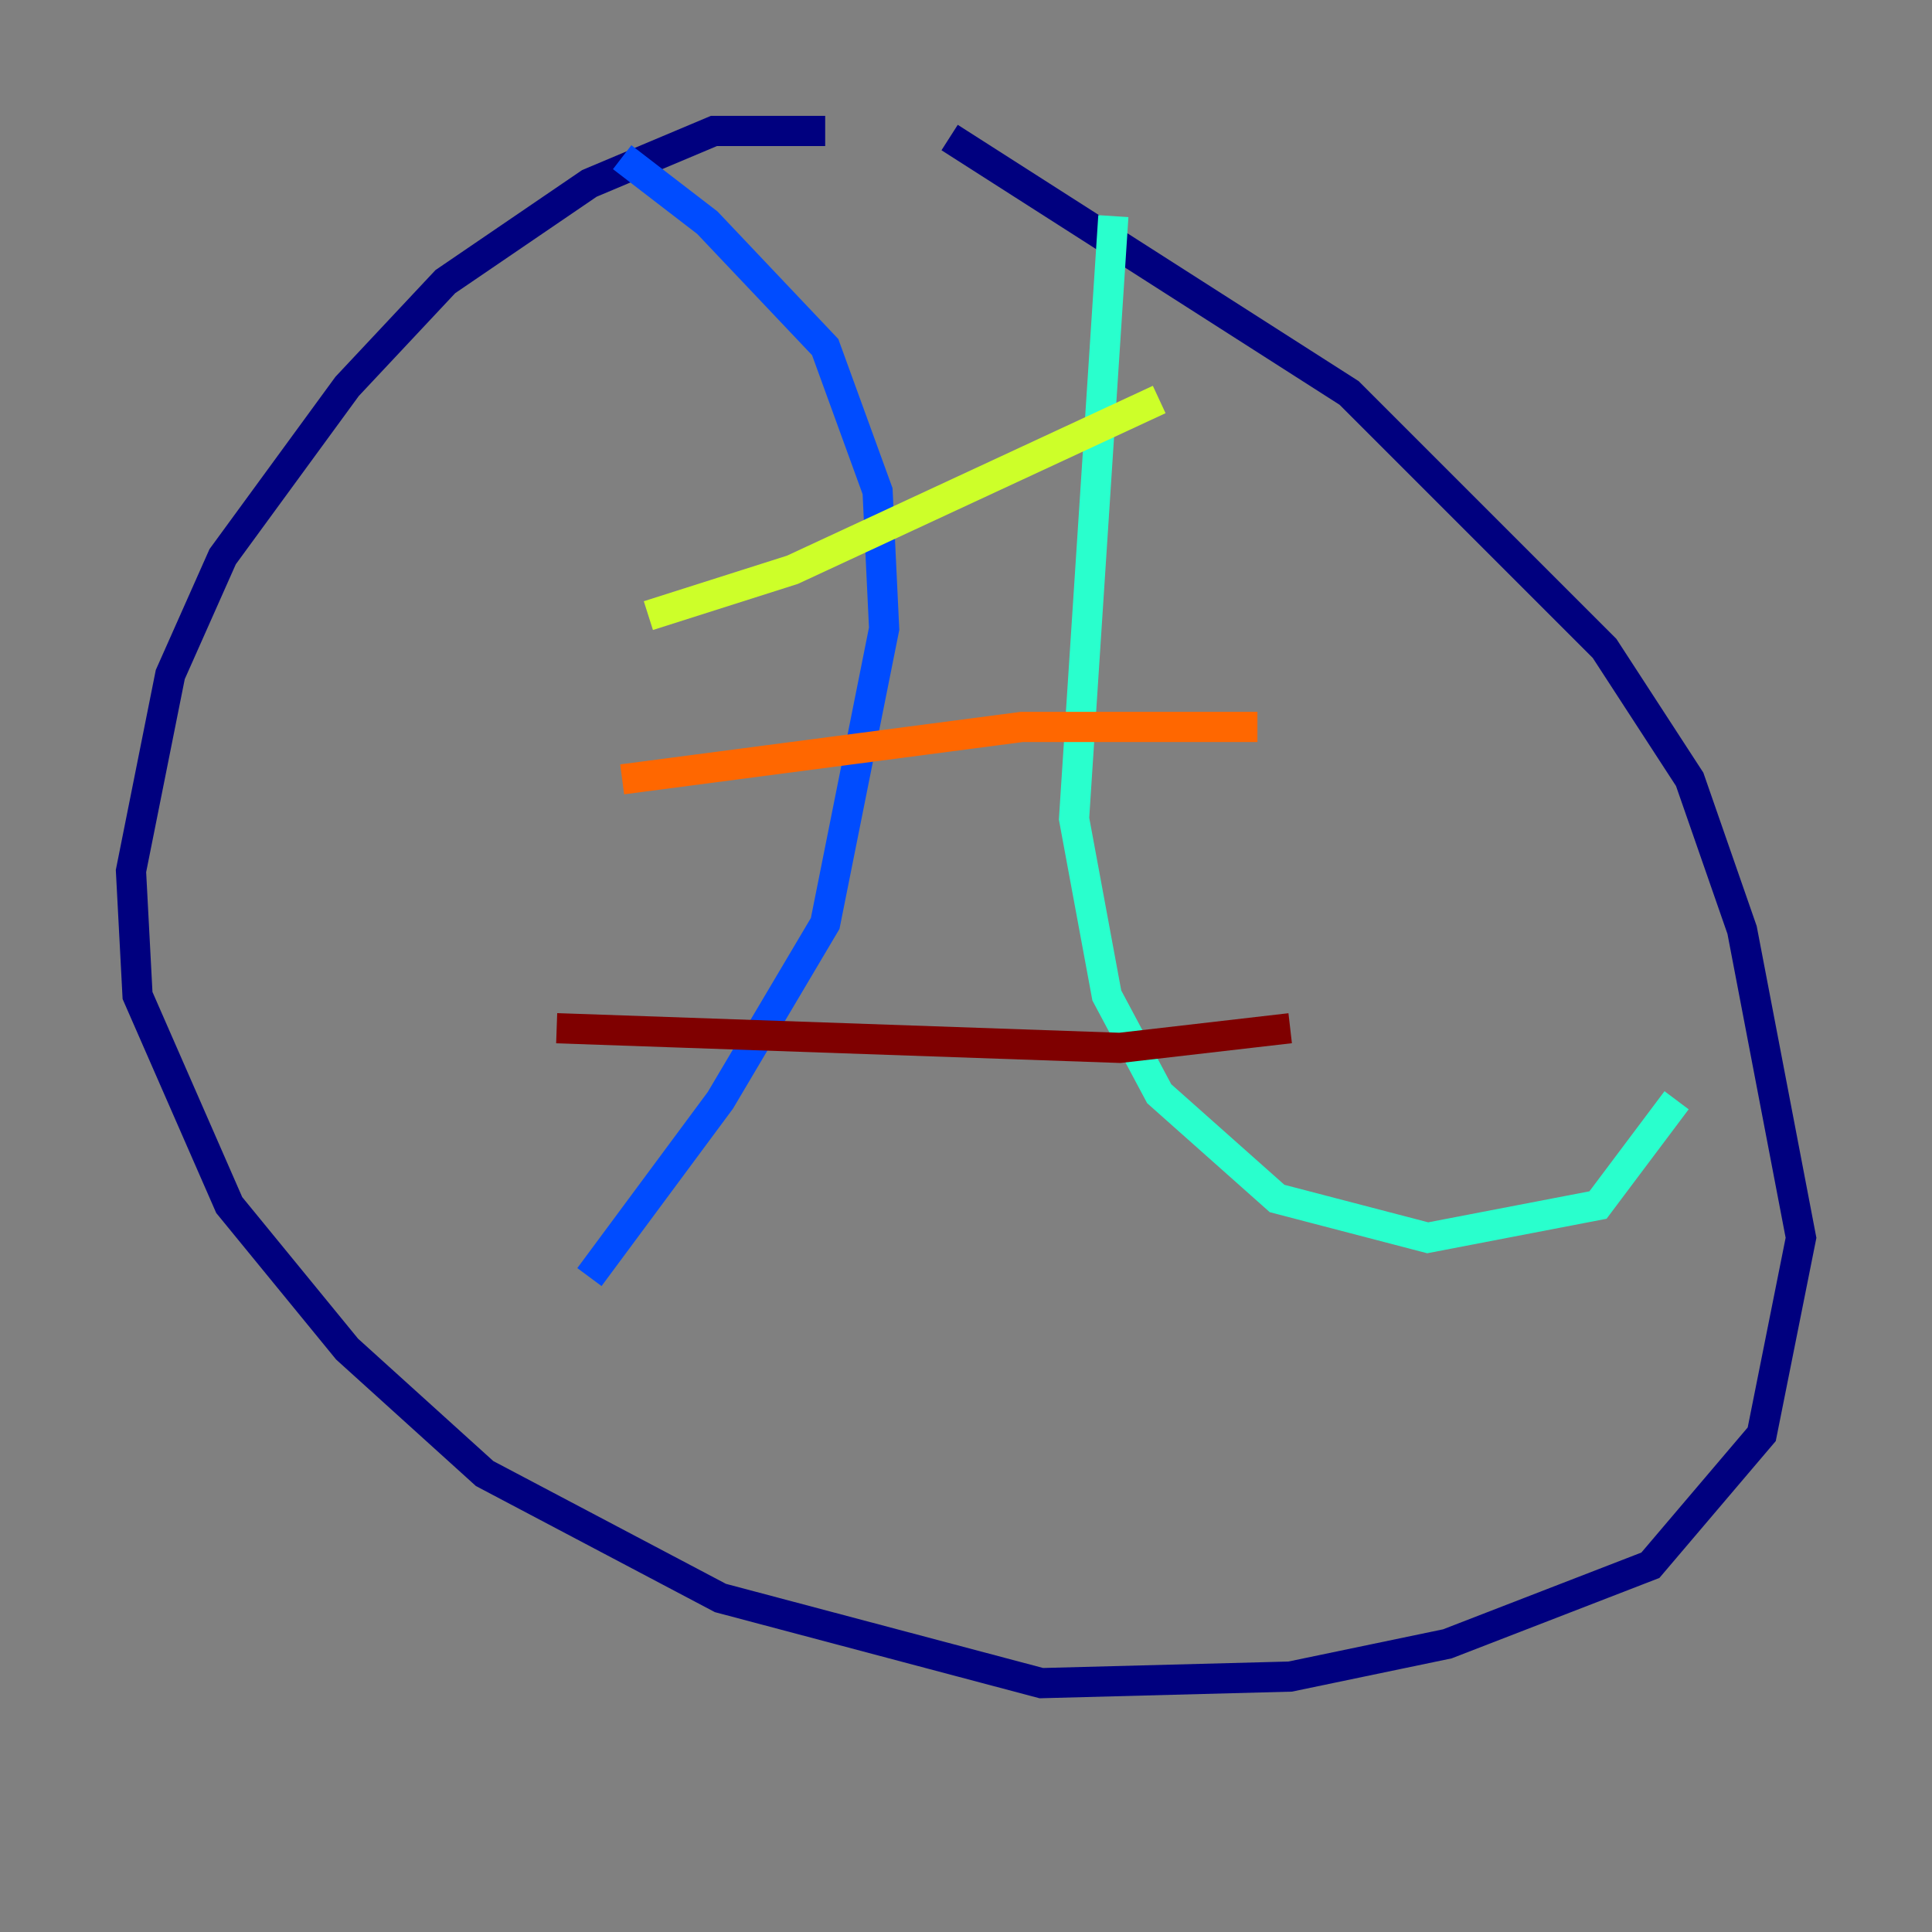<?xml version="1.0" encoding="utf-8" ?>
<svg baseProfile="tiny" height="128" version="1.2" viewBox="0,0,128,128" width="128" xmlns="http://www.w3.org/2000/svg" xmlns:ev="http://www.w3.org/2001/xml-events" xmlns:xlink="http://www.w3.org/1999/xlink"><rect x="0" y="0" width="128" height="128" fill="#808080" stroke="none"/><defs /><polyline fill="none" points="54.671,8.678 47.295,8.678 39.051,12.149 29.505,18.658 22.997,25.6 14.752,36.881 11.281,44.691 8.678,57.709 9.112,65.953 15.186,79.837 22.997,89.383 32.108,97.627 47.729,105.871 68.99,111.512 85.478,111.078 95.891,108.909 109.342,103.702 116.719,95.024 119.322,82.007 115.417,61.614 111.946,51.634 106.305,42.956 89.383,26.034 62.915,9.112" stroke="#00007f" stroke-width="2" /><polyline fill="none" points="41.22,10.414 46.861,14.752 54.671,22.997 58.142,32.542 58.576,41.654 54.671,61.18 47.729,72.895 39.051,84.61" stroke="#004cff" stroke-width="2" /><polyline fill="none" points="73.763,14.319 71.159,54.237 73.329,65.953 76.8,72.461 84.61,79.403 94.59,82.007 105.871,79.837 111.078,72.895" stroke="#29ffcd" stroke-width="2" /><polyline fill="none" points="42.956,40.786 52.502,37.749 76.8,26.468" stroke="#cdff29" stroke-width="2" /><polyline fill="none" points="41.22,51.634 67.688,48.163 83.308,48.163" stroke="#ff6700" stroke-width="2" /><polyline fill="none" points="36.881,68.122 74.197,69.424 85.478,68.122" stroke="#7f0000" stroke-width="2" /></svg>